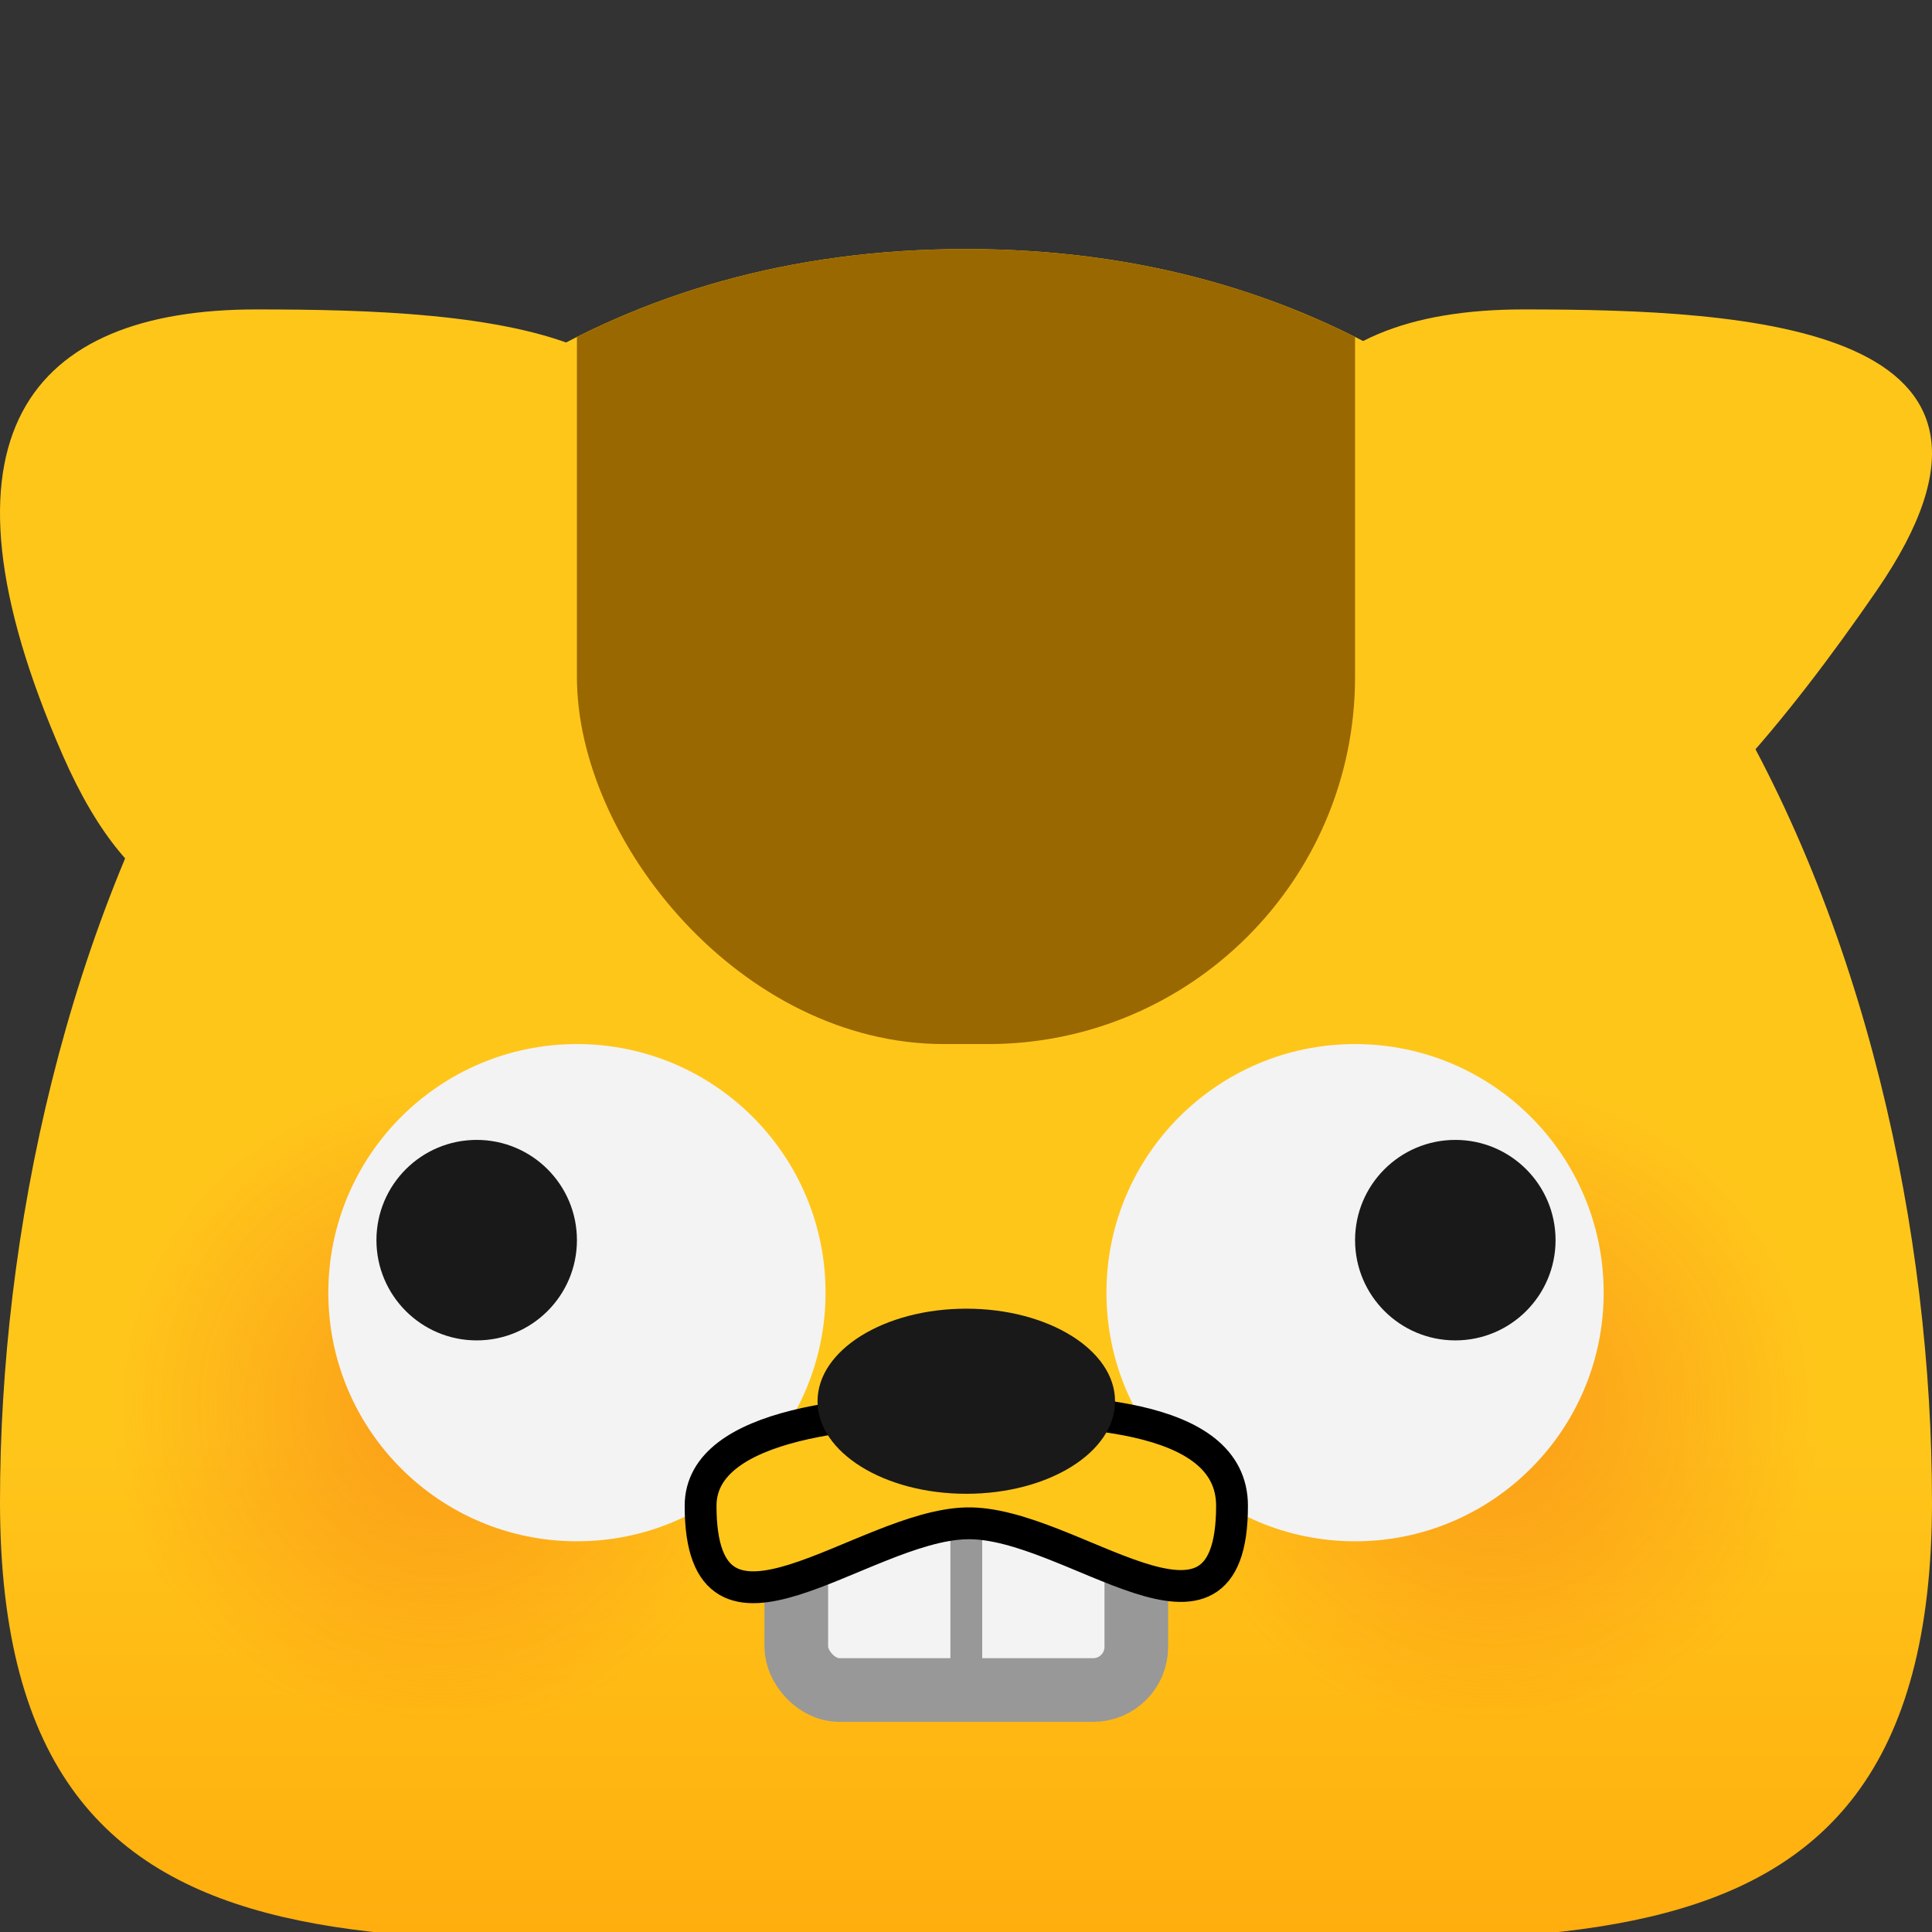 <?xml version="1.0" encoding="UTF-8" standalone="no"?>
<!-- Created with Inkscape (http://www.inkscape.org/) -->

<svg
   width="512"
   height="512"
   viewBox="0 0 135.467 135.467"
   version="1.1"
   id="svg5"
   inkscape:version="1.2.2 (b0a8486541, 2022-12-01)"
   sodipodi:docname="neoblobiksb_gopher.svg"
   inkscape:export-filename="neoblobiksb_gopher.png"
   inkscape:export-xdpi="48"
   inkscape:export-ydpi="48"
   xml:space="preserve"
   xmlns:inkscape="http://www.inkscape.org/namespaces/inkscape"
   xmlns:sodipodi="http://sodipodi.sourceforge.net/DTD/sodipodi-0.dtd"
   xmlns:xlink="http://www.w3.org/1999/xlink"
   xmlns="http://www.w3.org/2000/svg"
   xmlns:svg="http://www.w3.org/2000/svg"><rect x="0" y="0" width="135.467" height="135.467" fill="#333333" stroke="none"/><sodipodi:namedview
     id="namedview7"
     pagecolor="#ffffff"
     bordercolor="#000000"
     borderopacity="0.25"
     inkscape:showpageshadow="2"
     inkscape:pageopacity="0.0"
     inkscape:pagecheckerboard="0"
     inkscape:deskcolor="#d1d1d1"
     inkscape:document-units="mm"
     showgrid="false"
     inkscape:zoom="1.0935553"
     inkscape:cx="182.8897"
     inkscape:cy="281.65013"
     inkscape:window-width="1920"
     inkscape:window-height="1012"
     inkscape:window-x="0"
     inkscape:window-y="0"
     inkscape:window-maximized="1"
     inkscape:current-layer="layer1" /><defs
     id="defs2"><linearGradient
       inkscape:collect="always"
       id="linearGradient7258"><stop
         style="stop-color:#ffae0e;stop-opacity:1;"
         offset="0"
         id="stop7254" /><stop
         style="stop-color:#ffc61a;stop-opacity:1;"
         offset="0.294"
         id="stop7256" /></linearGradient><linearGradient
       inkscape:collect="always"
       id="linearGradient4142"><stop
         style="stop-color:#f34e18;stop-opacity:0.35;"
         offset="0"
         id="stop4138" /><stop
         style="stop-color:#f34e18;stop-opacity:0;"
         offset="1"
         id="stop4140" /></linearGradient><clipPath
       clipPathUnits="userSpaceOnUse"
       id="clipPath1338"><rect
         style="fill:#b46900;fill-opacity:1;stroke-width:1;stroke-linecap:round;stroke-linejoin:round;paint-order:markers stroke fill"
         id="rect1340"
         width="54.561"
         height="75.945"
         x="-64.266"
         y="-70.042"
         ry="25.741" /></clipPath><radialGradient
       inkscape:collect="always"
       xlink:href="#linearGradient4142"
       id="radialGradient4200"
       cx="30.746"
       cy="98.631"
       fx="30.746"
       fy="98.631"
       r="14.414"
       gradientUnits="userSpaceOnUse"
       gradientTransform="matrix(1.593,0,0,1.593,-18.247,-58.534)" /><radialGradient
       inkscape:collect="always"
       xlink:href="#linearGradient4142"
       id="radialGradient4200-2"
       cx="30.746"
       cy="98.631"
       fx="30.746"
       fy="98.631"
       r="14.414"
       gradientUnits="userSpaceOnUse"
       gradientTransform="matrix(1.593,0,0,1.593,55.728,-58.534)" /><linearGradient
       inkscape:collect="always"
       xlink:href="#linearGradient7258"
       id="linearGradient7260"
       x1="67.733"
       y1="135.467"
       x2="67.733"
       y2="17.462"
       gradientUnits="userSpaceOnUse" /><inkscape:path-effect
       effect="fillet_chamfer"
       id="path-effect2123"
       is_visible="true"
       lpeversion="1"
       nodesatellites_param="F,0,0,1,0,6.35,0,1 @ F,0,0,1,0,6.35,0,1 @ F,0,0,1,0,6.35,0,1 @ F,0,0,1,0,6.35,0,1"
       unit="px"
       method="auto"
       mode="F"
       radius="24"
       chamfer_steps="1"
       flexible="false"
       use_knot_distance="true"
       apply_no_radius="true"
       apply_with_radius="true"
       only_selected="false"
       hide_knots="false" /><clipPath
       clipPathUnits="userSpaceOnUse"
       id="clipPath1338-9"><rect
         style="fill:#b46900;fill-opacity:1;stroke-width:1;stroke-linecap:round;stroke-linejoin:round;paint-order:markers stroke fill"
         id="rect1340-1"
         width="54.561"
         height="75.945"
         x="-64.266"
         y="-70.042"
         ry="25.741" /></clipPath><inkscape:path-effect
       effect="fillet_chamfer"
       id="path-effect7823"
       is_visible="true"
       lpeversion="1"
       nodesatellites_param="F,0,0,1,0,6.35,0,1 @ F,0,0,1,0,6.35,0,1 @ F,0,0,1,0,6.35,0,1 @ F,0,0,1,0,6.35,0,1"
       unit="px"
       method="auto"
       mode="F"
       radius="24"
       chamfer_steps="1"
       flexible="false"
       use_knot_distance="true"
       apply_no_radius="true"
       apply_with_radius="true"
       only_selected="false"
       hide_knots="false" /><inkscape:path-effect
       effect="bspline"
       id="path-effect7821"
       is_visible="true"
       lpeversion="1"
       weight="33.333"
       steps="2"
       helper_size="0"
       apply_no_weight="true"
       apply_with_weight="true"
       only_selected="false" /><clipPath
       clipPathUnits="userSpaceOnUse"
       id="clipPath1338-2"><rect
         style="fill:#b46900;fill-opacity:1;stroke-width:1;stroke-linecap:round;stroke-linejoin:round;paint-order:markers stroke fill"
         id="rect1340-9"
         width="54.561"
         height="75.945"
         x="-64.266"
         y="-70.042"
         ry="25.741" /></clipPath><inkscape:path-effect
       effect="fillet_chamfer"
       id="path-effect7823-0"
       is_visible="true"
       lpeversion="1"
       nodesatellites_param="F,0,0,1,0,6.35,0,1 @ F,0,0,1,0,6.35,0,1 @ F,0,0,1,0,6.35,0,1 @ F,0,0,1,0,6.35,0,1"
       unit="px"
       method="auto"
       mode="F"
       radius="24"
       chamfer_steps="1"
       flexible="false"
       use_knot_distance="true"
       apply_no_radius="true"
       apply_with_radius="true"
       only_selected="false"
       hide_knots="false" /><inkscape:path-effect
       effect="fillet_chamfer"
       id="path-effect7823-2"
       is_visible="true"
       lpeversion="1"
       nodesatellites_param="F,0,0,1,0,6.35,0,1 @ F,0,0,1,0,6.35,0,1 @ F,0,0,1,0,6.35,0,1 @ F,0,0,1,0,6.35,0,1"
       unit="px"
       method="auto"
       mode="F"
       radius="24"
       chamfer_steps="1"
       flexible="false"
       use_knot_distance="true"
       apply_no_radius="true"
       apply_with_radius="true"
       only_selected="false"
       hide_knots="false" /><inkscape:path-effect
       effect="fillet_chamfer"
       id="path-effect7823-1"
       is_visible="true"
       lpeversion="1"
       nodesatellites_param="F,0,0,1,0,6.35,0,1 @ F,0,0,1,0,6.35,0,1 @ F,0,0,1,0,6.35,0,1 @ F,0,0,1,0,6.35,0,1"
       unit="px"
       method="auto"
       mode="F"
       radius="24"
       chamfer_steps="1"
       flexible="false"
       use_knot_distance="true"
       apply_no_radius="true"
       apply_with_radius="true"
       only_selected="false"
       hide_knots="false" /><inkscape:path-effect
       effect="fillet_chamfer"
       id="path-effect7823-8"
       is_visible="true"
       lpeversion="1"
       nodesatellites_param="F,0,0,1,0,6.35,0,1 @ F,0,0,1,0,6.35,0,1 @ F,0,0,1,0,6.35,0,1 @ F,0,0,1,0,6.35,0,1"
       unit="px"
       method="auto"
       mode="F"
       radius="24"
       chamfer_steps="1"
       flexible="false"
       use_knot_distance="true"
       apply_no_radius="true"
       apply_with_radius="true"
       only_selected="false"
       hide_knots="false" /><inkscape:path-effect
       effect="fillet_chamfer"
       id="path-effect7823-8-2"
       is_visible="true"
       lpeversion="1"
       nodesatellites_param="F,0,0,1,0,6.35,0,1 @ F,0,0,1,0,6.35,0,1 @ F,0,0,1,0,6.35,0,1 @ F,0,0,1,0,6.35,0,1"
       unit="px"
       method="auto"
       mode="F"
       radius="24"
       chamfer_steps="1"
       flexible="false"
       use_knot_distance="true"
       apply_no_radius="true"
       apply_with_radius="true"
       only_selected="false"
       hide_knots="false" /></defs><g
     inkscape:label="Layer 1"
     inkscape:groupmode="layer"
     id="layer1"><g
       id="g530"
       style="fill:#ffbc32;fill-opacity:1"><path
         id="path286"
         style="fill:url(#linearGradient7260);stroke-linecap:round;stroke-linejoin:round;paint-order:markers stroke fill;fill-opacity:1"
         d="m 135.467,105.304 c 0,37.408 -30.325,30.163 -67.733,30.163 C 30.325,135.467 0,142.712 0,105.304 0,67.896 18.349,17.462 67.733,17.462 c 49.384,0 67.733,50.434 67.733,87.842 z"
         sodipodi:nodetypes="ssszs" /><path
         id="path385"
         style="fill:#ffc61a;stroke-width:1.524;stroke-linecap:round;stroke-linejoin:round;paint-order:markers stroke fill;fill-opacity:1"
         d="M 42.745,41.393 C 29.947,59.988 14.252,75.468 4.409,52.977 -5.435,30.487 2.127,21.696 17.964,21.696 c 15.837,0 37.58,1.103 24.781,19.697 z"
         sodipodi:nodetypes="zzsz" /><path
         id="path385-3"
         style="fill:#ffc61a;stroke-width:1.524;stroke-linecap:round;stroke-linejoin:round;paint-order:markers stroke fill;fill-opacity:1"
         d="M 131.599,41.393 C 118.8,59.988 103.105,75.468 93.262,52.977 83.419,30.487 90.981,21.696 106.817,21.696 c 15.837,0 37.58,1.103 24.781,19.697 z"
         sodipodi:nodetypes="zzsz" /></g><circle
       style="mix-blend-mode:color-burn;fill:url(#radialGradient4200);fill-opacity:1;stroke:none;stroke-width:6;stroke-linecap:round;stroke-linejoin:round;stroke-dasharray:none;stroke-opacity:1;paint-order:markers stroke fill"
       id="path4136"
       cx="30.746"
       cy="98.631"
       r="22.968" /><circle
       style="mix-blend-mode:color-burn;fill:url(#radialGradient4200-2);fill-opacity:1;stroke:none;stroke-width:6;stroke-linecap:round;stroke-linejoin:round;stroke-dasharray:none;stroke-opacity:1;paint-order:markers stroke fill"
       id="path4136-2"
       cx="104.721"
       cy="98.631"
       r="22.968" /><path
       id="path286-7"
       style="fill:#9a6800;fill-opacity:1;stroke-linecap:round;stroke-linejoin:round;paint-order:markers stroke fill"
       d="m 30.748,37.999 c 0,37.408 -30.325,30.163 -67.733,30.163 -37.408,0 -67.733,7.246 -67.733,-30.163 0,-37.408 18.349,-87.842 67.733,-87.842 49.384,0 67.733,50.434 67.733,87.842 z"
       sodipodi:nodetypes="ssszs"
       clip-path="url(#clipPath1338)"
       transform="translate(104.718,67.305)" /><g
       id="g6813"
       transform="translate(-7.9223633e-7,1.603)"><circle
         style="fill:#f3f3f3;fill-opacity:1;stroke-width:8;stroke-linecap:round;stroke-linejoin:round;paint-order:markers stroke fill"
         id="path4494"
         cx="40.453"
         cy="89.037"
         r="17.432" /><circle
         style="fill:#191919;fill-opacity:1;stroke-width:7.611;stroke-linecap:round;stroke-linejoin:round;paint-order:markers stroke fill"
         id="path4494-2"
         cx="33.424"
         cy="85.353"
         r="7.029" /></g><g
       id="g6813-0"
       transform="matrix(-1,0,0,1,135.467,1.603)"><circle
         style="fill:#f3f3f3;fill-opacity:1;stroke-width:8;stroke-linecap:round;stroke-linejoin:round;paint-order:markers stroke fill"
         id="path4494-23"
         cx="40.453"
         cy="89.037"
         r="17.432" /><circle
         style="fill:#191919;fill-opacity:1;stroke-width:7.611;stroke-linecap:round;stroke-linejoin:round;paint-order:markers stroke fill"
         id="path4494-2-7"
         cx="33.424"
         cy="85.353"
         r="7.029" /></g><g
       id="g11171"
       transform="matrix(0.744,0,0,0.744,17.361,22.107)"><rect
         style="fill:#f3f3f3;fill-opacity:1;stroke:#989898;stroke-width:6;stroke-linecap:round;stroke-linejoin:round;stroke-dasharray:none;stroke-opacity:1;paint-order:markers stroke fill"
         id="rect7046"
         width="32.044"
         height="19.804"
         x="51.711"
         y="109.756"
         ry="4.063" /><path
         style="fill:#f3f3f3;fill-opacity:1;stroke:#989898;stroke-width:3;stroke-linecap:butt;stroke-linejoin:round;stroke-dasharray:none;stroke-opacity:1;paint-order:markers stroke fill"
         d="m 67.733,113.851 v 15.709"
         id="path7896" /><path
         id="path6960"
         style="fill:#ffc61a;fill-opacity:1;stroke:#000000;stroke-width:3;stroke-linecap:round;stroke-linejoin:round;stroke-dasharray:none;stroke-opacity:1;paint-order:markers stroke fill"
         d="m 92.776,112.198 c 3e-6,16.117 -15.194,1.411 -25.042,1.653 -9.848,0.242 -25.042,14.464 -25.042,-1.653 10e-7,-7.984 15.413,-9.067 25.042,-9.067 9.63,0 25.042,0.107 25.042,9.067 z"
         sodipodi:nodetypes="szszs" /><ellipse
         style="fill:#191919;fill-opacity:1;stroke-width:7.035;stroke-linecap:round;stroke-linejoin:round;paint-order:markers stroke fill"
         id="path6958"
         cx="67.733"
         cy="102.344"
         rx="14.019"
         ry="8.723" /></g></g></svg>
